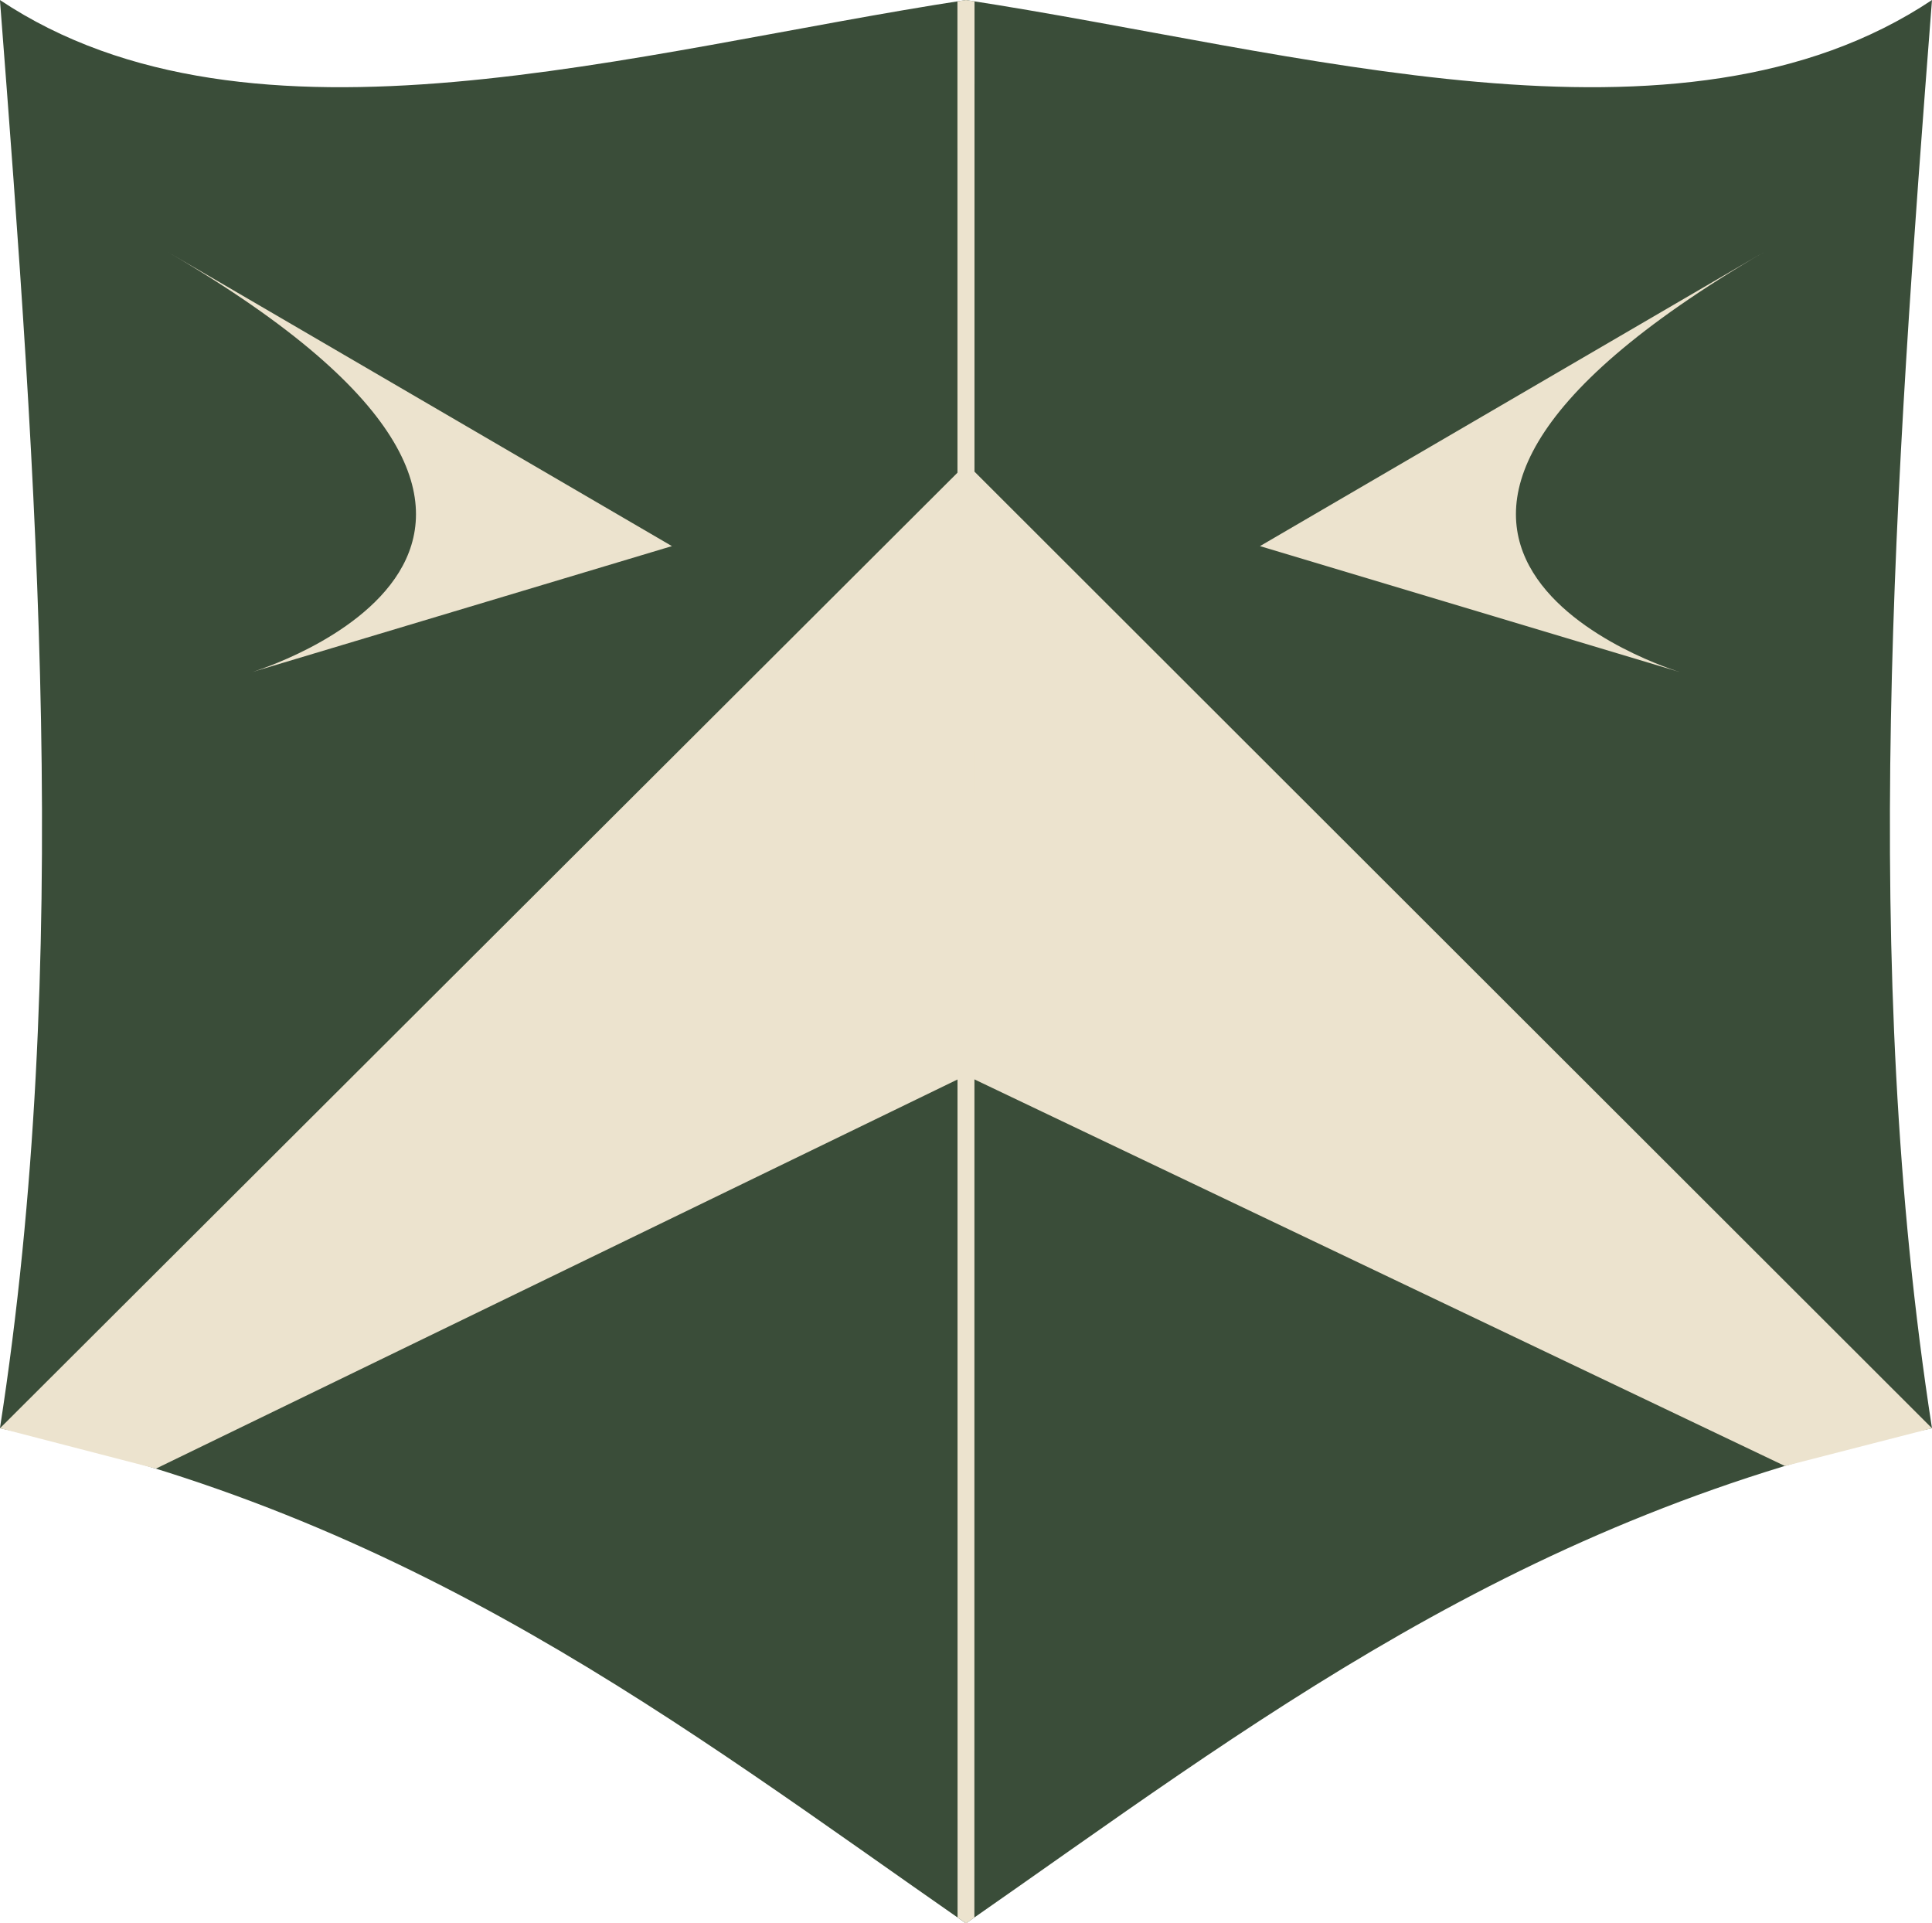 <?xml version="1.0" encoding="UTF-8"?>
<!-- Created with Inkscape (http://www.inkscape.org/) -->
<svg width="460" height="457.87" version="1.1" viewBox="0 0 98.301 97.845" xmlns="http://www.w3.org/2000/svg" xmlns:cc="http://creativecommons.org/ns#" xmlns:dc="http://purl.org/dc/elements/1.1/" xmlns:rdf="http://www.w3.org/1999/02/22-rdf-syntax-ns#" xmlns:xlink="http://www.w3.org/1999/xlink">
 <title>aegix-icon-1-optimized-svg</title>
 <g transform="translate(-4.249 -5.958)">
  <g transform="translate(0 1.71)">
   <path d="m6.411 6.411h94.027"/>
   <g transform="translate(-.025 -.025)">
    <path d="m53.424 4.274c16.793 2.565 36.328 8.548 49.15 0-1.891 24.484-3.681 48.955 0 72.657-21.006 4.419-34.694 15.134-49.15 25.188z" fill="#3a4d39"/>
    <path d="m94.027 17.096c-25.644 14.959-4.274 21.37-4.274 21.37l-21.37-6.411z" fill="#ece3ce"/>
   </g>
   <g transform="matrix(-1 0 0 1 106.82 -.025)">
    <path d="m53.424 4.274c16.793 2.565 36.328 8.548 49.15 0-1.891 24.484-3.681 48.955 0 72.657-21.006 4.419-34.694 15.134-49.15 25.188z" fill="#3a4d39"/>
    <path d="m94.027 17.096c-25.644 14.959-4.274 21.37-4.274 21.37l-21.37-6.411z" fill="#ece3ce"/>
   </g>
   <path d="m4.249 76.906 49.176-49.069 49.124 49.069-7.479 1.923-41.671-19.874-41.218 20.007z" fill="#ece3ce"/>
   <path d="m52.964 4.316 6e-3 97.479 0.429 0.299 0.427-0.297 0.007-97.481-0.434-0.067z" fill="#ece3ce" stroke-width=".214"/>
  </g>
 </g>
</svg>
